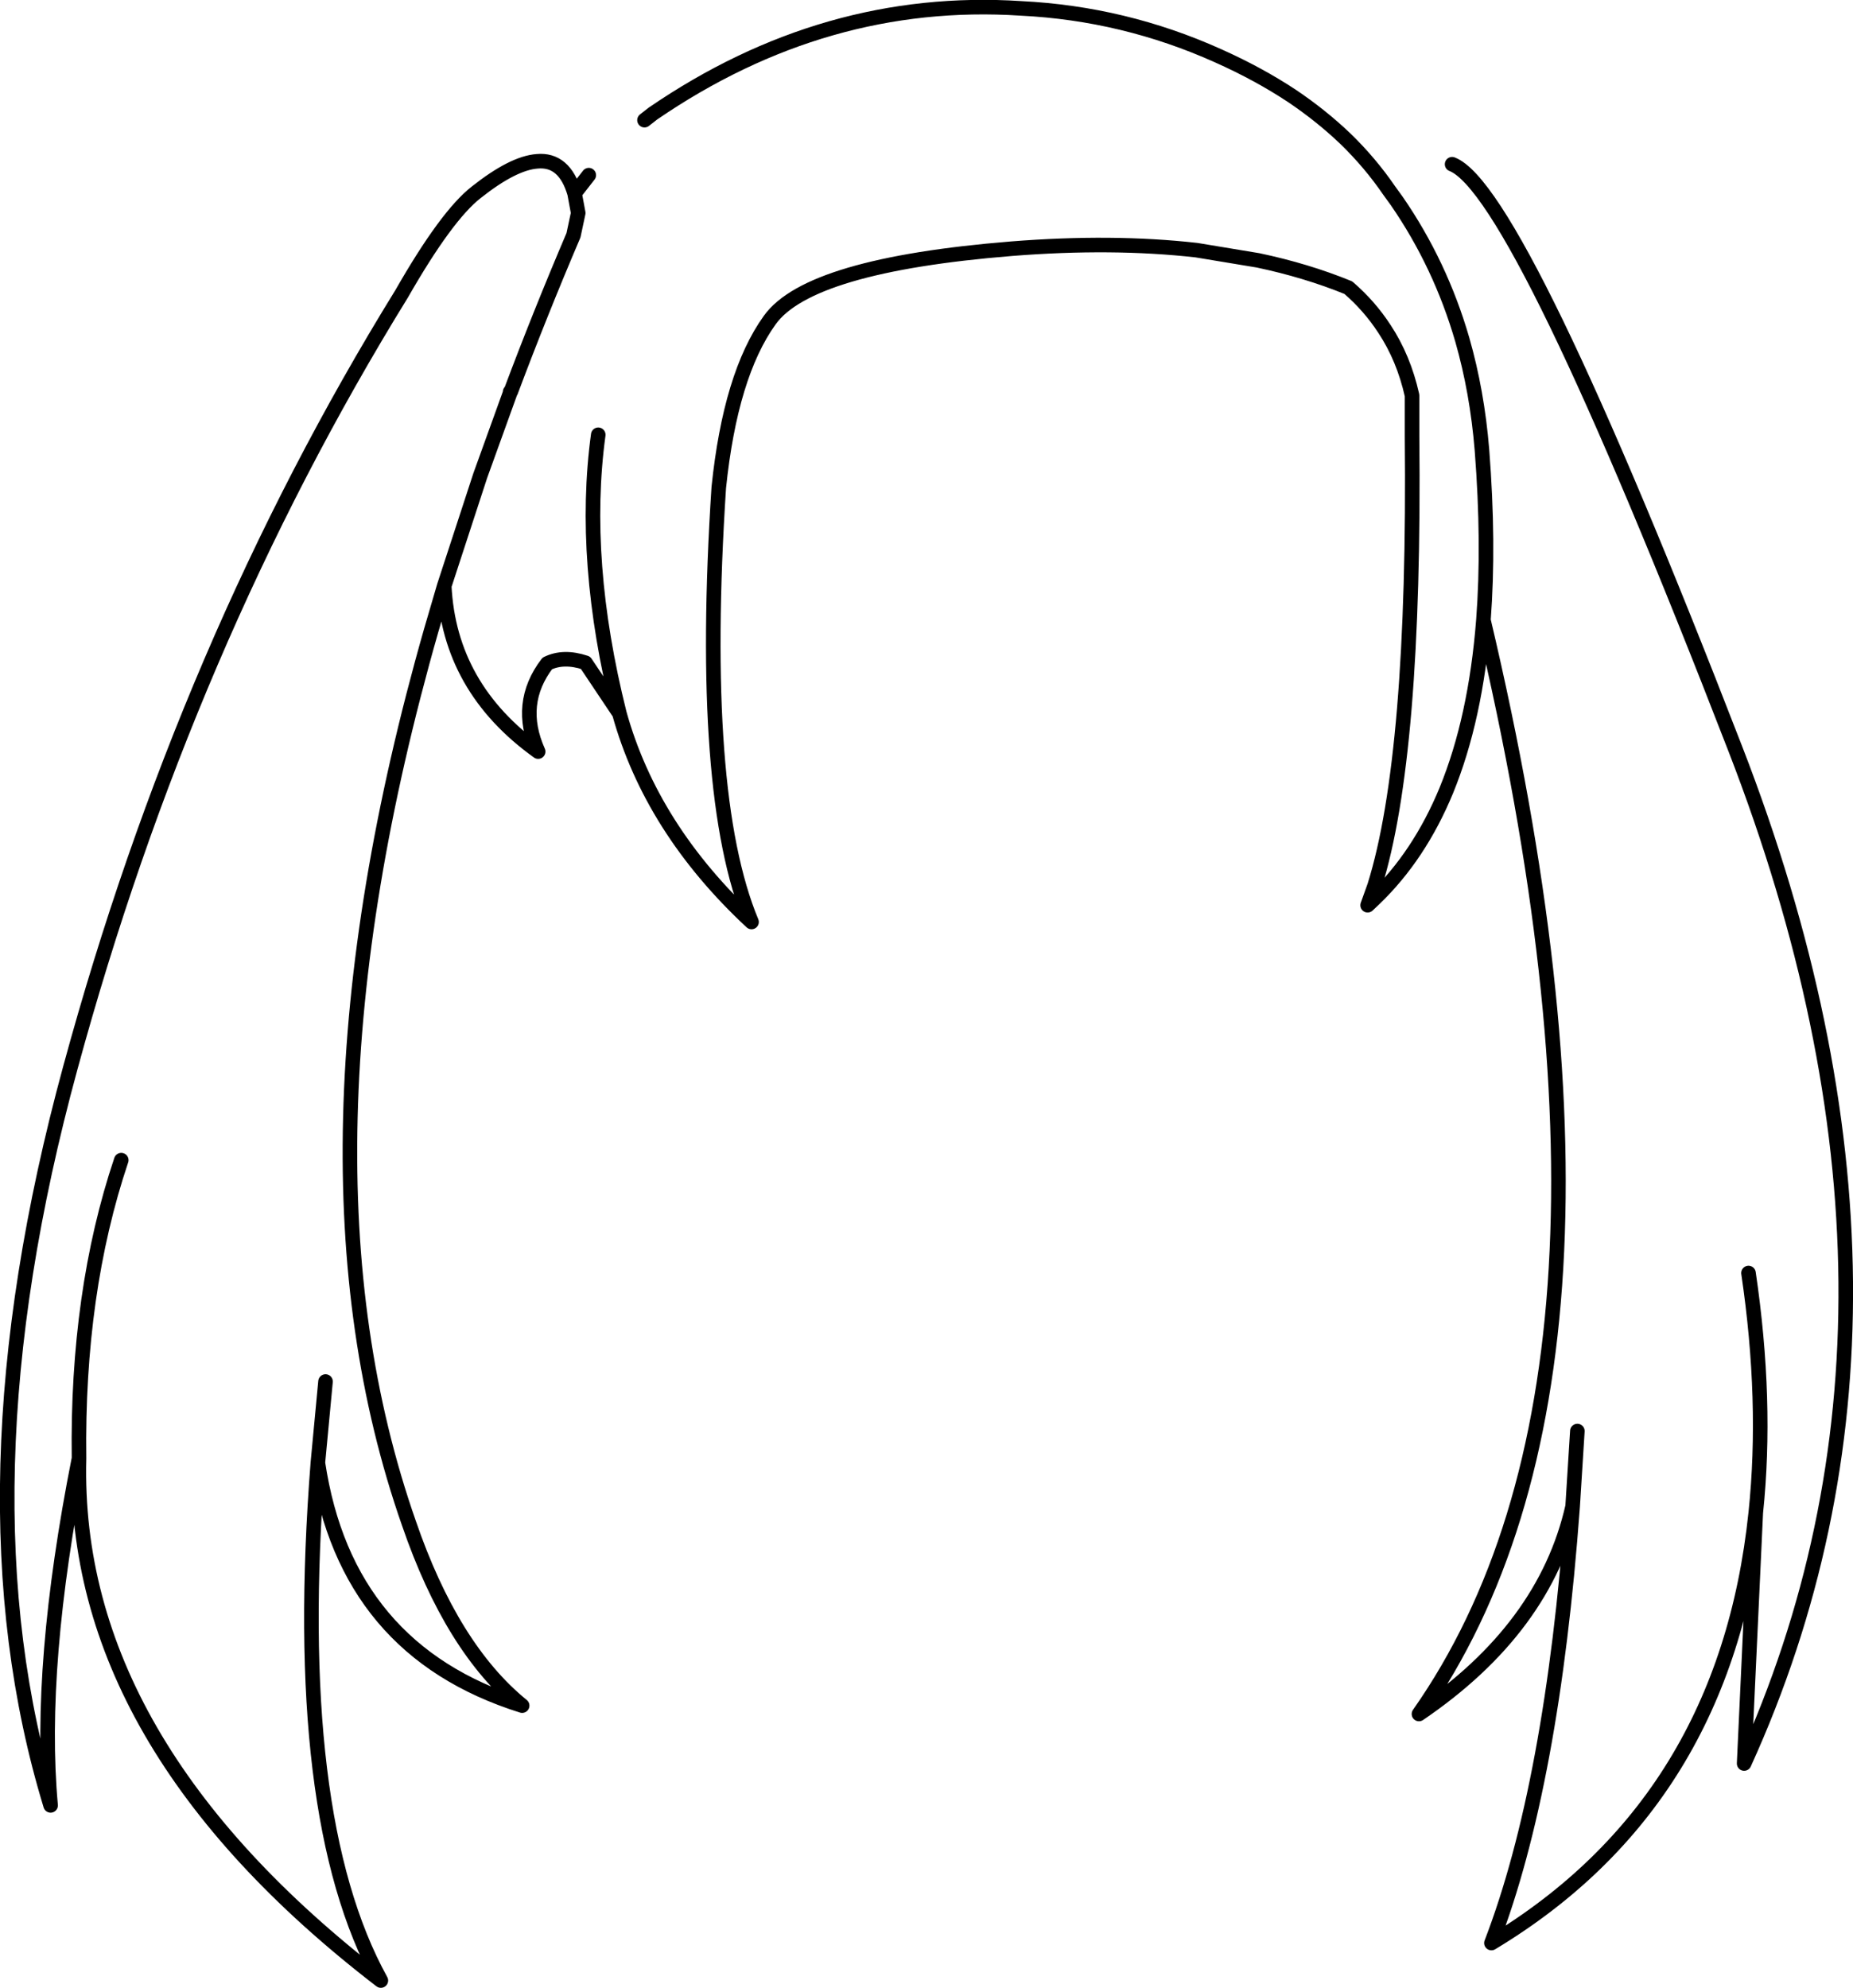 <?xml version="1.0" encoding="UTF-8" standalone="no"?>
<svg xmlns:xlink="http://www.w3.org/1999/xlink" height="272.95px" width="254.45px" xmlns="http://www.w3.org/2000/svg">
  <g transform="matrix(1.0, 0.0, 0.0, 1.0, 127.25, 136.45)">
    <path d="M-38.75 -119.95 L-37.6 -120.85 Q-13.95 -137.05 12.95 -135.3 27.1 -134.6 40.0 -128.8 45.6 -126.3 50.2 -123.25 54.2 -120.55 57.5 -117.4 60.9 -114.1 63.5 -110.3 L64.55 -108.85 Q70.55 -100.15 73.55 -89.8 75.6 -82.65 76.25 -74.65 77.25 -61.85 76.45 -51.3 100.8 51.6 67.6 98.9 84.9 87.15 88.7 70.4 L89.35 60.05 M76.45 -51.3 Q75.4 -37.8 71.35 -27.9 67.65 -18.95 61.45 -13.0 L60.55 -12.15 61.5 -14.8 Q67.1 -32.65 66.65 -76.6 L66.65 -82.15 Q65.5 -87.3 62.85 -91.3 60.8 -94.45 57.9 -96.95 52.15 -99.3 45.5 -100.7 L37.05 -102.1 Q25.5 -103.4 11.65 -102.3 -16.15 -100.05 -21.55 -92.5 -26.95 -85.0 -28.55 -69.5 -31.3 -27.25 -24.05 -9.85 -37.8 -22.65 -42.2 -38.5 L-46.85 -45.45 Q-49.85 -46.45 -52.1 -45.35 -56.3 -39.85 -53.35 -33.25 -65.55 -42.0 -66.25 -56.0 L-68.05 -49.85 Q-88.7 22.45 -71.1 72.7 -65.2 89.9 -55.55 97.75 -79.75 90.15 -83.6 64.4 -87.4 112.95 -74.95 135.5 -117.4 102.85 -116.4 63.85 L-116.4 63.8 Q-122.05 92.35 -120.3 111.45 -133.45 68.35 -117.6 10.2 -101.75 -48.05 -72.1 -96.1 -65.95 -106.85 -61.85 -110.05 -56.8 -114.05 -53.5 -114.3 -49.75 -114.65 -48.35 -109.9 L-46.4 -112.4 M72.15 -113.9 Q81.3 -110.4 111.05 -33.6 140.75 43.05 112.25 105.7 L113.85 71.25 Q109.7 111.0 77.55 130.35 85.9 108.65 88.7 70.4 M113.85 71.25 Q115.45 55.95 112.85 38.35 M-66.25 -56.0 L-61.3 -71.15 -57.15 -82.65 -57.2 -82.65 -57.15 -82.65 -57.1 -82.7 Q-53.15 -93.25 -48.5 -104.15 L-47.85 -107.2 -48.35 -109.9 M-42.2 -38.5 Q-47.45 -59.5 -45.1 -76.75 M-83.6 64.4 L-82.55 53.25 M-116.4 63.8 Q-116.7 41.0 -110.6 22.85" fill="none" stroke="#000000" stroke-linecap="round" stroke-linejoin="round" stroke-width="2.0"/>
  </g>
</svg>
